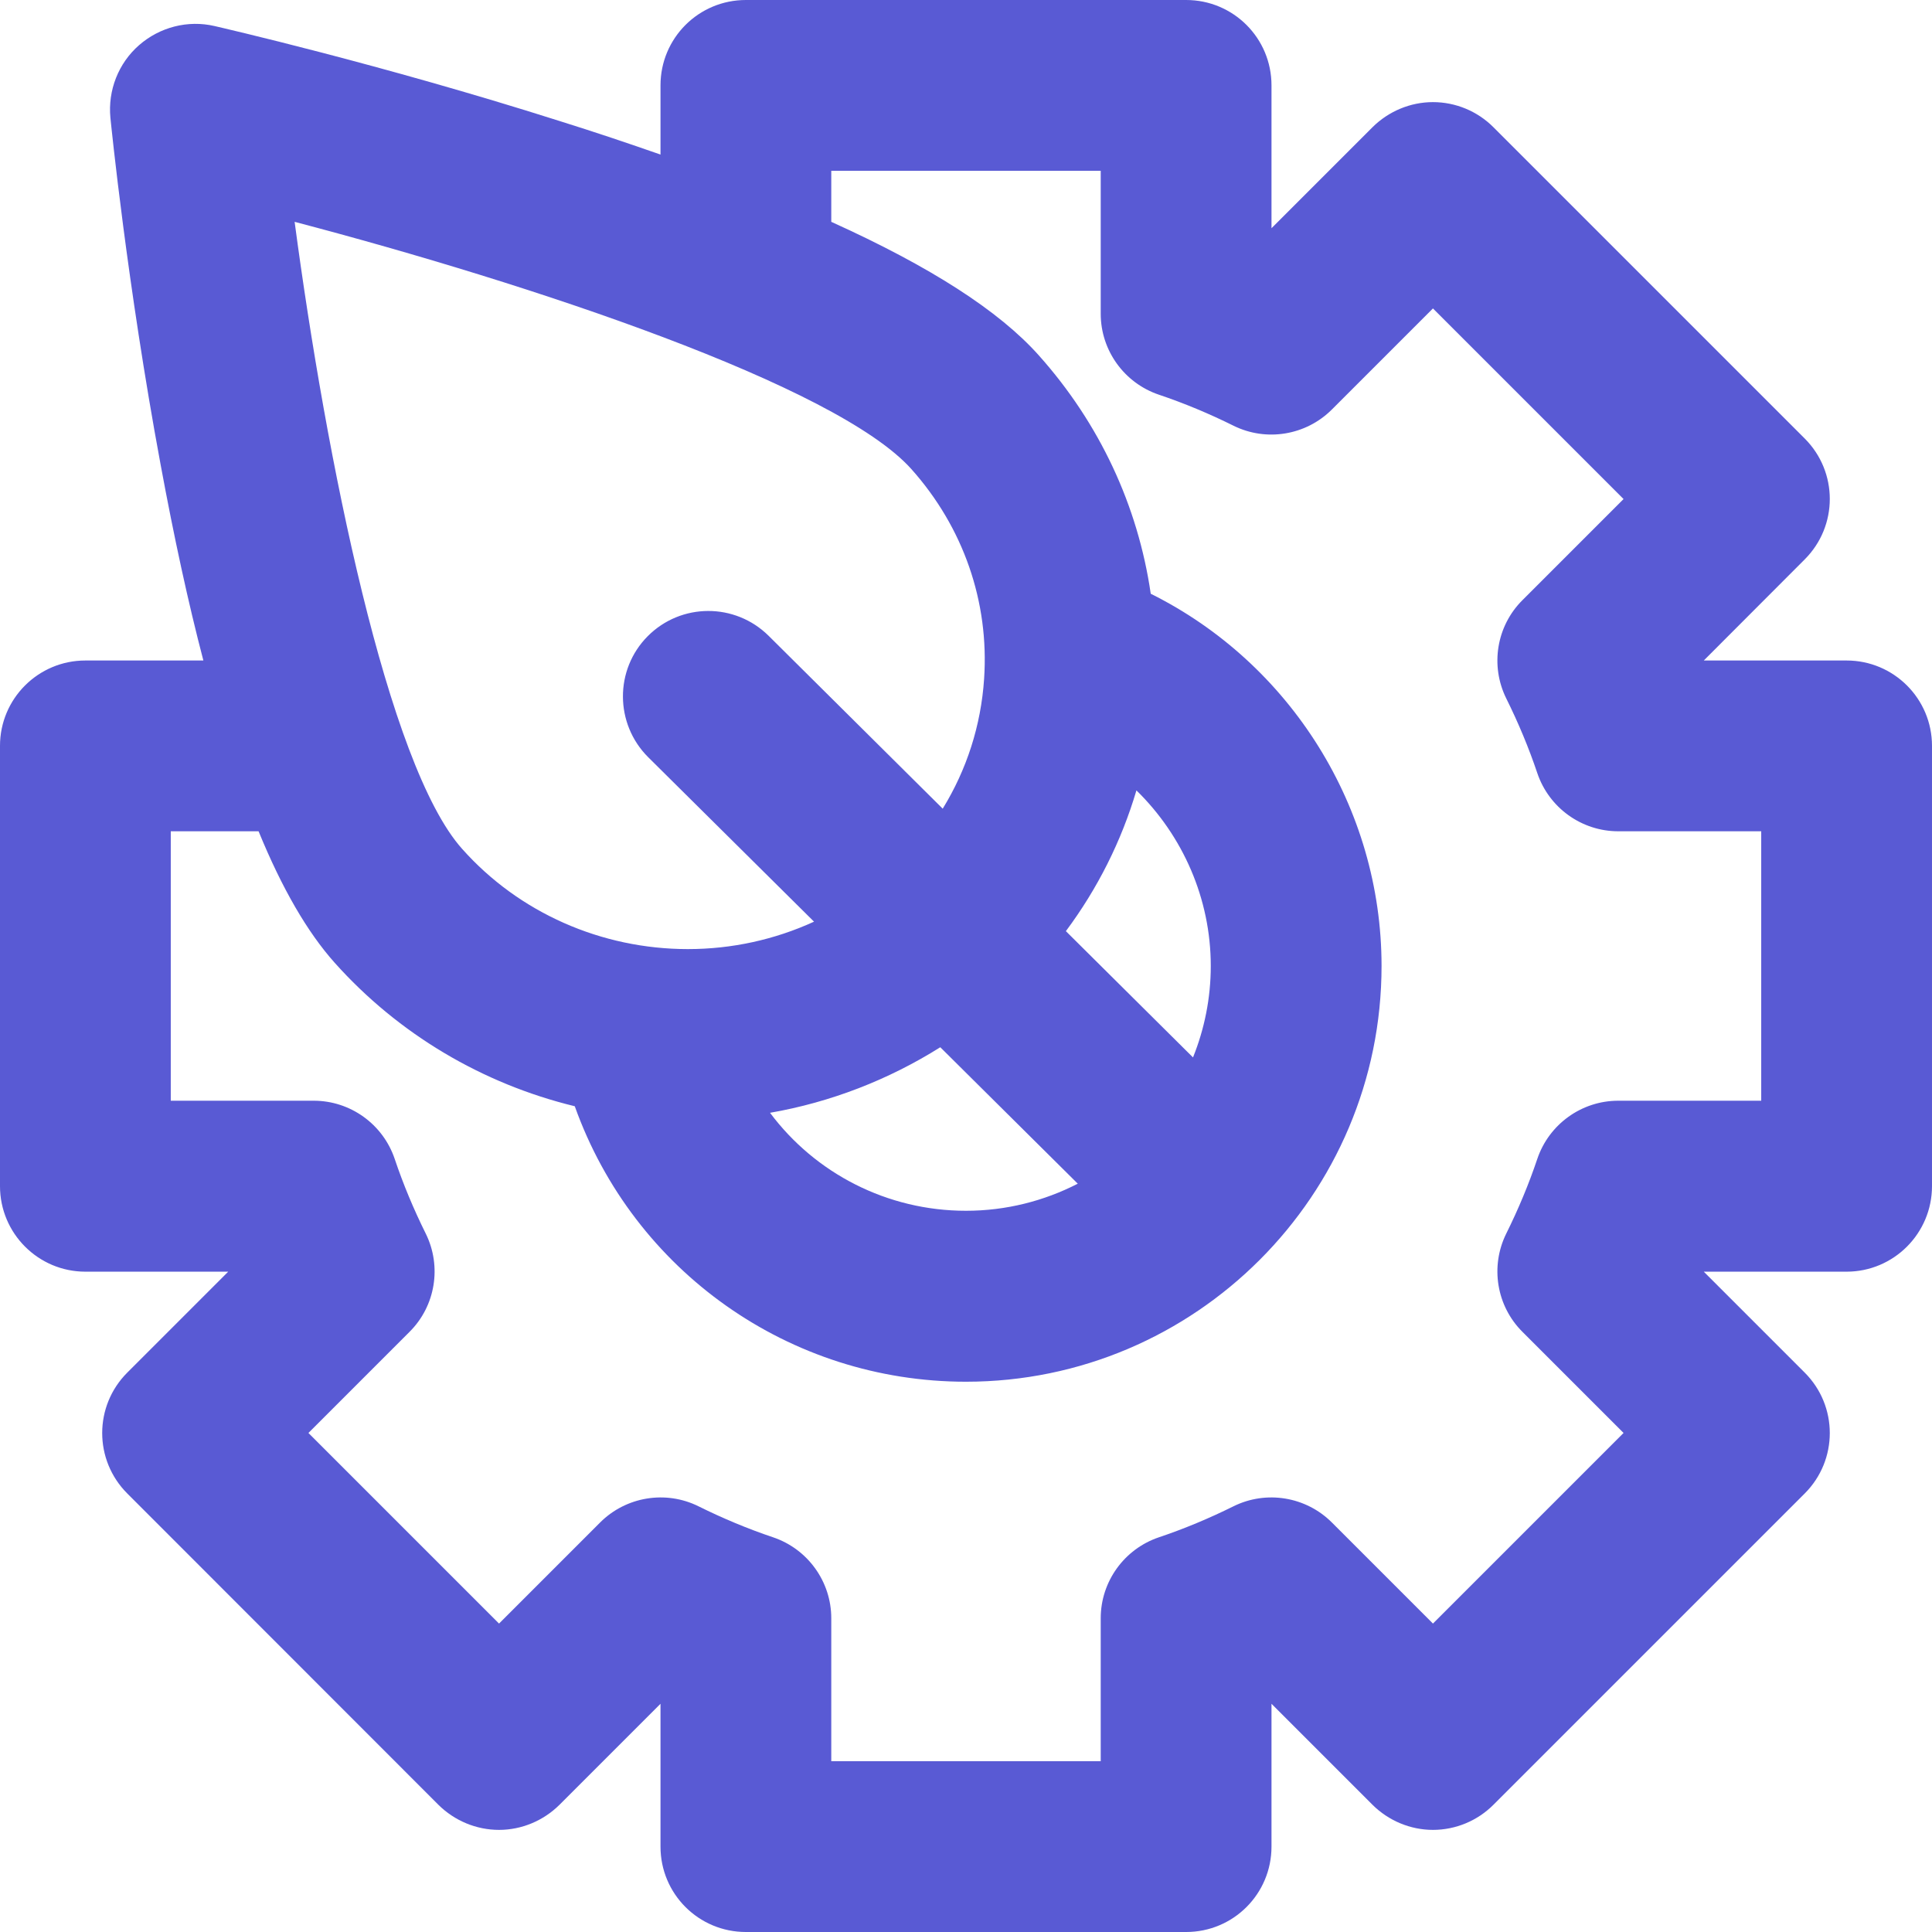 <?xml version="1.0" encoding="UTF-8"?>
<!DOCTYPE svg PUBLIC "-//W3C//DTD SVG 1.1//EN" "http://www.w3.org/Graphics/SVG/1.1/DTD/svg11.dtd">
<!-- Creator: CorelDRAW 2017 -->
<svg xmlns="http://www.w3.org/2000/svg" xml:space="preserve" width="112px" height="112px" version="1.1" style="shape-rendering:geometricPrecision; text-rendering:geometricPrecision; image-rendering:optimizeQuality; fill-rule:evenodd; clip-rule:evenodd"
viewBox="0 0 112 112"
 xmlns:xlink="http://www.w3.org/1999/xlink">
 <defs>
  <style type="text/css">
   <![CDATA[
    .fil0 {fill:#595AD4}
   ]]>
  </style>
 </defs>
 <g id="Layer_x0020_1">
  <path class="fil0" d="M107.05 38.29l-8.28 0 5.85 -5.86c1.94,-1.94 1.94,-5.07 0,-7.01l-18.05 -18.05c-0.92,-0.92 -2.18,-1.45 -3.5,-1.45 -1.31,0 -2.57,0.53 -3.5,1.45l-5.86 5.86 0 -8.28c0,-2.74 -2.21,-4.95 -4.95,-4.95l-25.52 0c-2.74,0 -4.95,2.21 -4.95,4.95l0 4.01c-1.86,-0.65 -3.82,-1.31 -5.9,-1.96 -10.36,-3.29 -19.57,-5.4 -19.95,-5.49 -1.55,-0.36 -3.18,0.06 -4.38,1.11 -1.2,1.05 -1.81,2.62 -1.66,4.2 0.04,0.39 0.96,9.61 2.91,20.11 0.78,4.22 1.6,8 2.48,11.36l-6.84 0c-2.73,0 -4.95,2.21 -4.95,4.95l0 25.52c0,2.74 2.22,4.96 4.95,4.96l8.28 0 -5.85 5.85c-1.94,1.94 -1.94,5.07 0,7.01l18.04 18.05c0.93,0.92 2.19,1.45 3.51,1.45 1.31,0 2.57,-0.53 3.5,-1.45l5.86 -5.86 0 8.28c0,2.74 2.21,4.95 4.95,4.95l25.52 0c2.74,0 4.95,-2.21 4.95,-4.95l0 -8.28 5.86 5.86c0.93,0.92 2.19,1.45 3.5,1.45 1.32,0 2.58,-0.53 3.5,-1.45l18.05 -18.05c1.94,-1.94 1.94,-5.07 0,-7.01l-5.85 -5.85 8.28 0c2.73,0 4.95,-2.22 4.95,-4.96l0 -25.52c0,-2.74 -2.22,-4.95 -4.95,-4.95zm-54.22 -11.1c3.02,3.38 4.52,7.7 4.22,12.16 -0.18,2.71 -1.01,5.27 -2.4,7.53l-10.09 -10.02c-1.95,-1.93 -5.08,-1.92 -7.01,0.02 -1.93,1.94 -1.91,5.08 0.02,7.01l9.62 9.54c-2.27,1.04 -4.76,1.59 -7.31,1.59 -5.02,0 -9.8,-2.11 -13.09,-5.81 -4.32,-4.83 -7.89,-22.66 -9.71,-36.35 13.67,3.59 31.4,9.47 35.75,14.33zm13.05 18.63c2.69,2.63 4.31,6.28 4.31,10.18 0,1.87 -0.37,3.66 -1.03,5.3l-7.37 -7.32c1.84,-2.47 3.22,-5.22 4.09,-8.16zm-3.4 22.8c-1.95,1 -4.15,1.57 -6.48,1.57 -4.57,0 -8.74,-2.17 -11.36,-5.68 3.51,-0.61 6.86,-1.91 9.87,-3.8l7.97 7.91zm39.62 -4.81l-8.29 0c-2.12,0 -4.01,1.36 -4.69,3.37 -0.49,1.46 -1.1,2.92 -1.8,4.33 -0.94,1.9 -0.57,4.2 0.94,5.7l5.86 5.86 -11.05 11.05 -5.86 -5.86c-1.5,-1.5 -3.8,-1.88 -5.7,-0.94 -1.41,0.7 -2.87,1.31 -4.33,1.8 -2.01,0.68 -3.37,2.57 -3.37,4.69l0 8.29 -15.62 0 0 -8.29c0,-2.12 -1.36,-4.01 -3.37,-4.69 -1.46,-0.49 -2.92,-1.1 -4.33,-1.8 -1.9,-0.94 -4.2,-0.56 -5.7,0.94l-5.86 5.86 -11.05 -11.05 5.86 -5.86c1.51,-1.5 1.88,-3.8 0.94,-5.7 -0.7,-1.41 -1.31,-2.87 -1.8,-4.33 -0.68,-2.01 -2.57,-3.37 -4.69,-3.37l-8.29 0 0 -15.62 5.09 0c1.36,3.32 2.83,5.85 4.41,7.62 3.7,4.14 8.57,7.02 13.92,8.32 3.42,9.57 12.46,15.97 22.68,15.97 13.29,0 24.09,-10.81 24.09,-24.1 0,-9.17 -5.28,-17.55 -13.38,-21.58 -0.74,-5.09 -2.96,-9.87 -6.49,-13.82 -2.3,-2.58 -6.28,-5.14 -12.03,-7.74l0 -2.96 15.62 0 0 8.29c0,2.12 1.36,4.01 3.37,4.69 1.46,0.49 2.92,1.1 4.33,1.8 1.9,0.94 4.2,0.56 5.7,-0.94l5.86 -5.86 11.05 11.05 -5.86 5.86c-1.51,1.5 -1.88,3.8 -0.94,5.7 0.7,1.41 1.31,2.87 1.8,4.33 0.68,2.01 2.57,3.37 4.69,3.37l8.29 0 0 15.62z"/>
 </g>
</svg>
